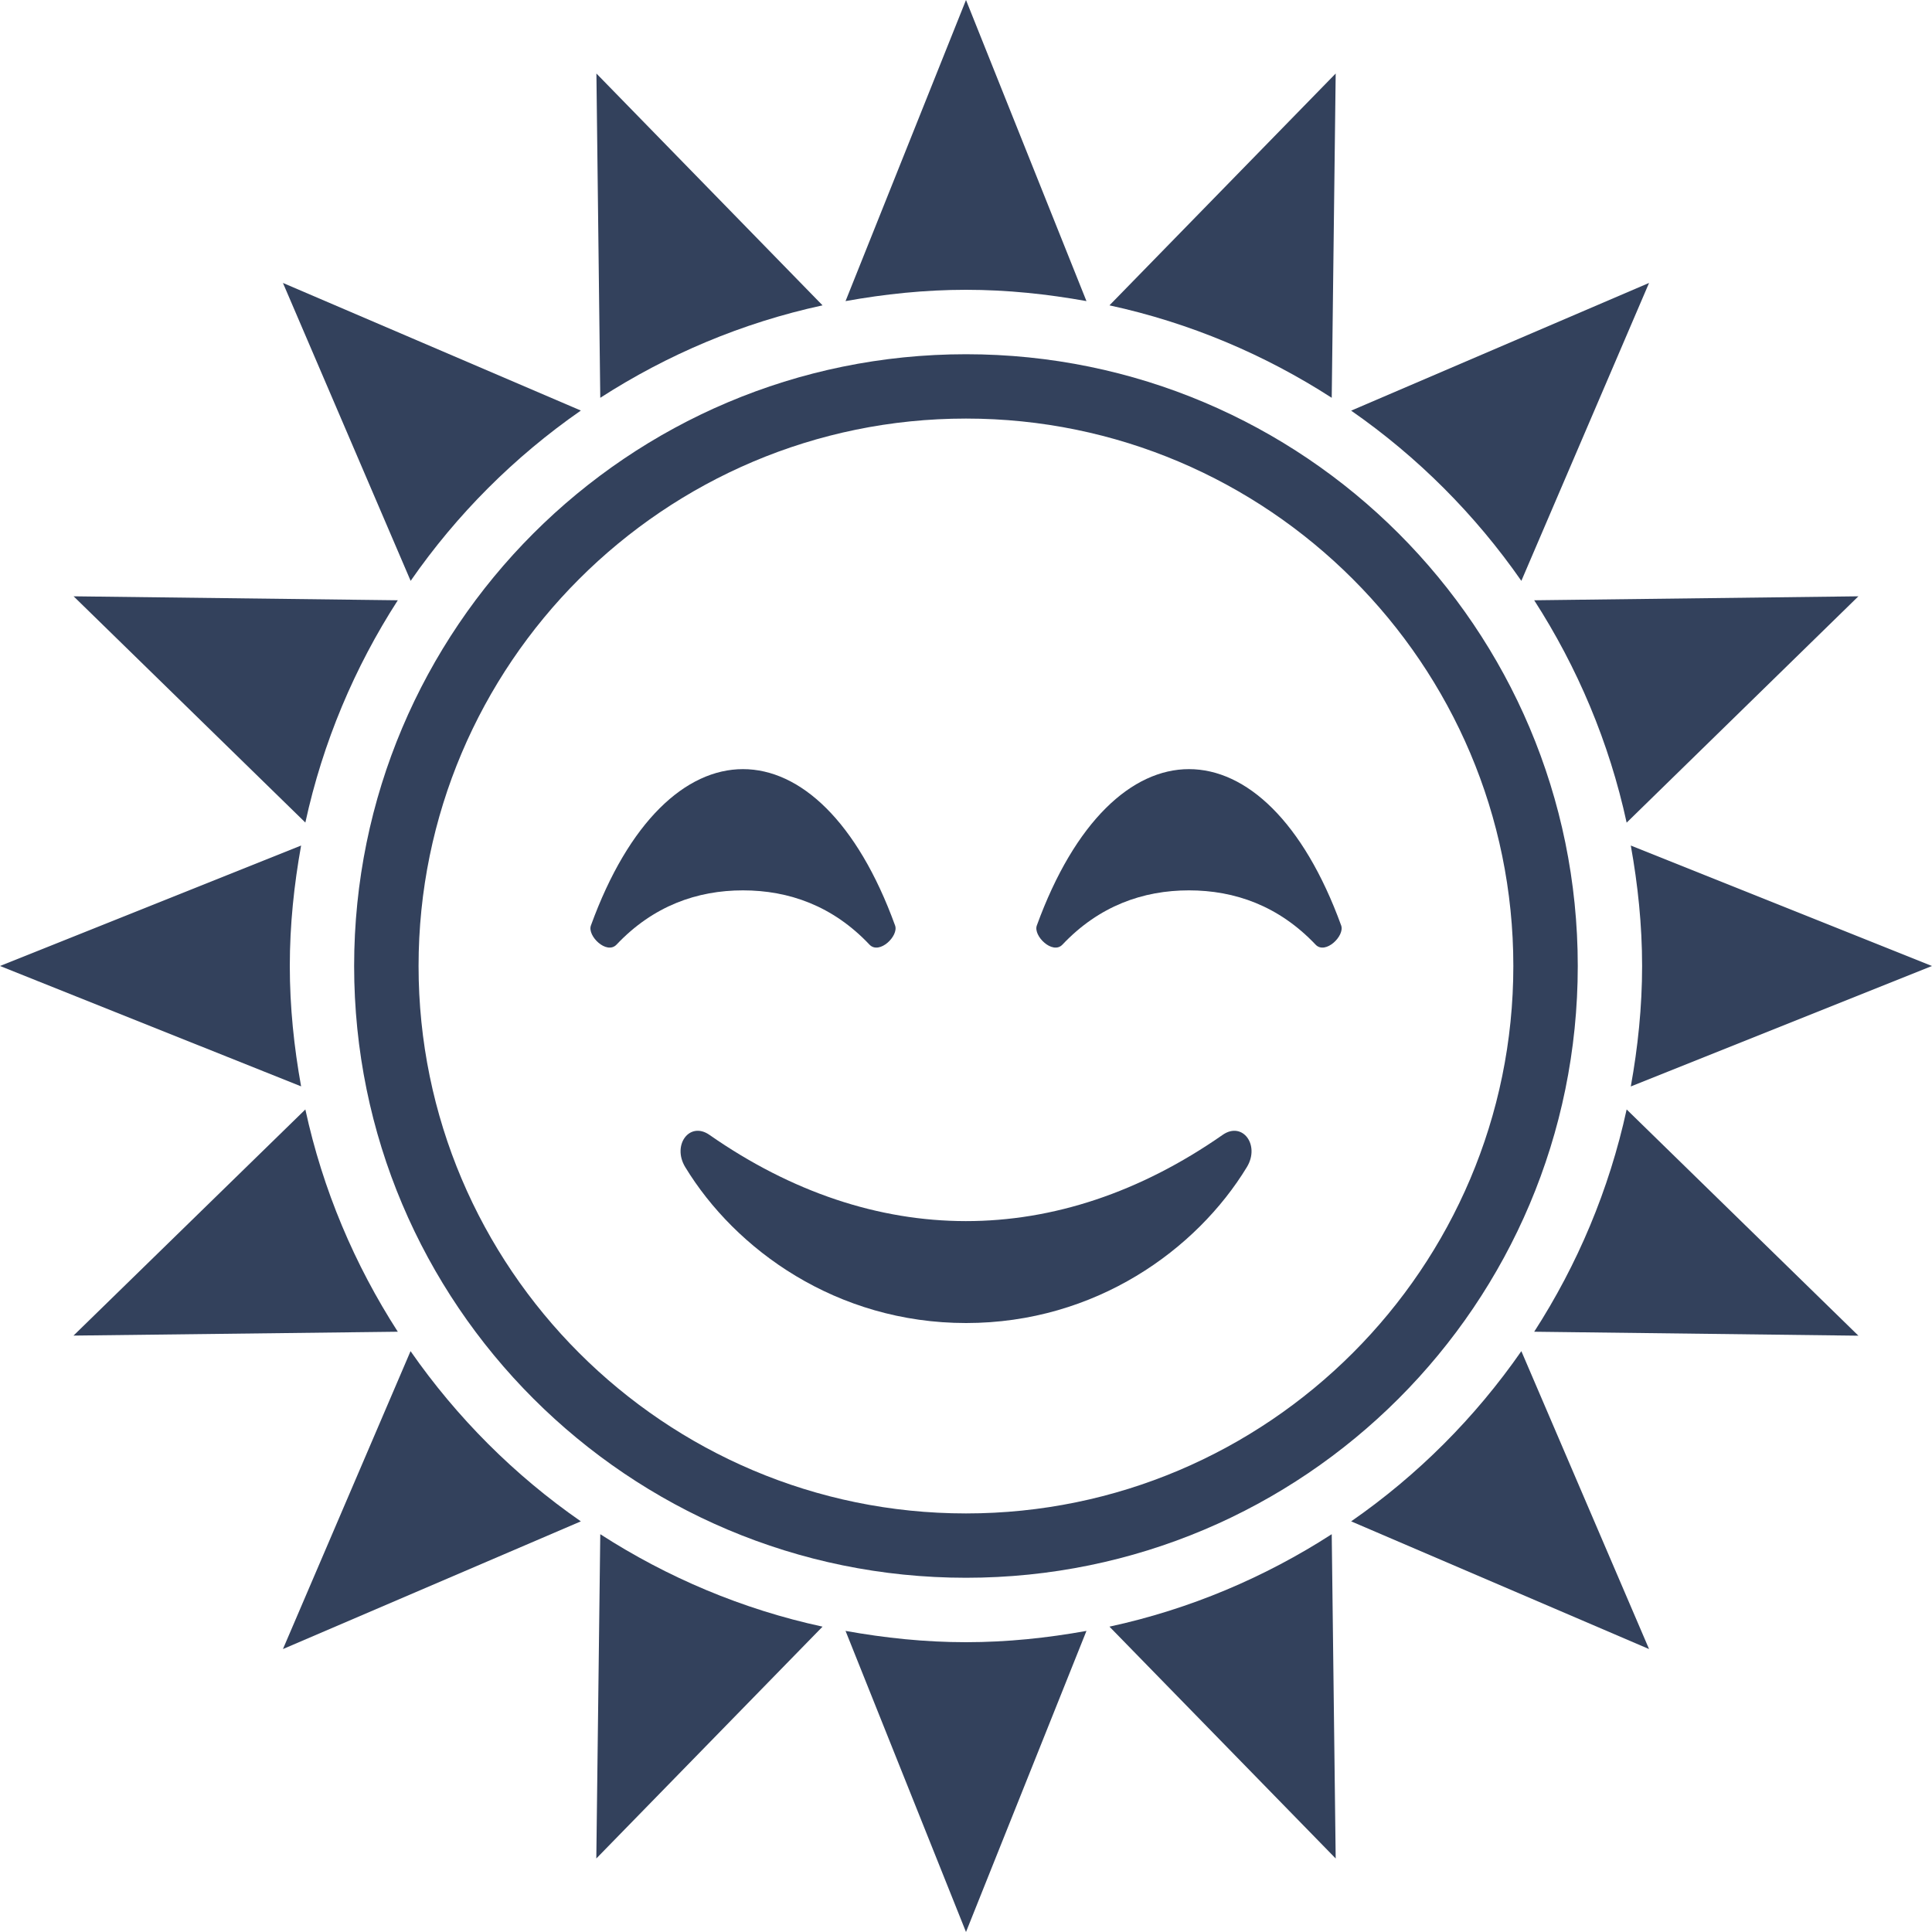 <svg width="20" height="20" viewBox="0 0 20 20" fill="none" xmlns="http://www.w3.org/2000/svg">
<path d="M6.173 19.239L8.515 16.839C7.683 16.659 6.907 16.329 6.214 15.882L6.173 19.239Z" fill="#33415C"/>
<path d="M13.827 0.761L11.485 3.161C12.317 3.341 13.093 3.671 13.786 4.118L13.827 0.761Z" fill="#33415C"/>
<path d="M3.161 11.485L0.761 13.826L4.118 13.786C3.671 13.092 3.341 12.317 3.161 11.485Z" fill="#33415C"/>
<path d="M16.839 8.516L19.238 6.173L15.882 6.214C16.329 6.908 16.658 7.683 16.839 8.516Z" fill="#33415C"/>
<path d="M4.118 6.214L0.762 6.173L3.161 8.515C3.342 7.683 3.671 6.907 4.118 6.214Z" fill="#33415C"/>
<path d="M15.882 13.786L19.238 13.827L16.839 11.485C16.658 12.317 16.329 13.093 15.882 13.786Z" fill="#33415C"/>
<path d="M8.515 3.161L6.174 0.761L6.214 4.118C6.907 3.671 7.683 3.341 8.515 3.161Z" fill="#33415C"/>
<path d="M11.485 16.839L13.827 19.239L13.786 15.882C13.093 16.329 12.317 16.659 11.485 16.839Z" fill="#33415C"/>
<path d="M4.25 13.987L2.929 17.071L6.013 15.749C5.325 15.272 4.728 14.674 4.25 13.987Z" fill="#33415C"/>
<path d="M15.749 6.013L17.071 2.929L13.987 4.251C14.675 4.729 15.271 5.326 15.749 6.013Z" fill="#33415C"/>
<path d="M3 10C3 9.574 3.044 9.159 3.117 8.753L0 10L3.117 11.246C3.044 10.841 3 10.426 3 10Z" fill="#33415C"/>
<path d="M20 10L16.882 8.753C16.955 9.159 16.999 9.574 16.999 10C16.999 10.426 16.955 10.842 16.882 11.247L20 10Z" fill="#33415C"/>
<path d="M6.013 4.25L2.929 2.929L4.251 6.013C4.728 5.325 5.325 4.728 6.013 4.25Z" fill="#33415C"/>
<path d="M13.987 15.749L17.071 17.071L15.749 13.987C15.271 14.675 14.675 15.272 13.987 15.749Z" fill="#33415C"/>
<path d="M11.247 3.117L10 0L8.753 3.117C9.159 3.044 9.574 3 10 3C10.426 3 10.841 3.044 11.247 3.117Z" fill="#33415C"/>
<path d="M8.753 16.883L10 20L11.247 16.883C10.841 16.956 10.426 17 10 17C9.574 17 9.159 16.956 8.753 16.883Z" fill="#33415C"/>
<path d="M10 3.667C6.502 3.667 3.666 6.503 3.666 10C3.666 13.498 6.502 16.333 10 16.333C13.498 16.333 16.333 13.498 16.333 10C16.333 6.503 13.498 3.667 10 3.667ZM10 15.667C6.875 15.667 4.333 13.125 4.333 10C4.333 6.875 6.875 4.333 10 4.333C13.124 4.333 15.666 6.875 15.666 10C15.666 13.125 13.124 15.667 10 15.667Z" fill="#33415C"/>
<path d="M12.657 11.748C10.945 12.942 9.046 12.935 7.344 11.748C7.139 11.605 6.955 11.852 7.093 12.081C7.612 12.935 8.659 13.696 10.001 13.696C11.342 13.696 12.389 12.935 12.908 12.081C13.046 11.853 12.862 11.605 12.657 11.748Z" fill="#33415C"/>
<path d="M9.001 9.779C9.103 9.885 9.305 9.689 9.266 9.581C8.874 8.501 8.283 7.962 7.691 7.962C7.1 7.962 6.509 8.501 6.117 9.581C6.078 9.689 6.28 9.885 6.382 9.779C6.762 9.377 7.217 9.217 7.691 9.217C8.166 9.217 8.622 9.377 9.001 9.779Z" fill="#33415C"/>
<path d="M12.308 7.962C11.718 7.962 11.126 8.501 10.733 9.581C10.694 9.689 10.897 9.885 10.998 9.779C11.378 9.377 11.833 9.217 12.308 9.217C12.783 9.217 13.238 9.377 13.619 9.779C13.72 9.885 13.922 9.689 13.884 9.581C13.491 8.501 12.9 7.962 12.308 7.962Z" fill="#33415C"/>
</svg>
